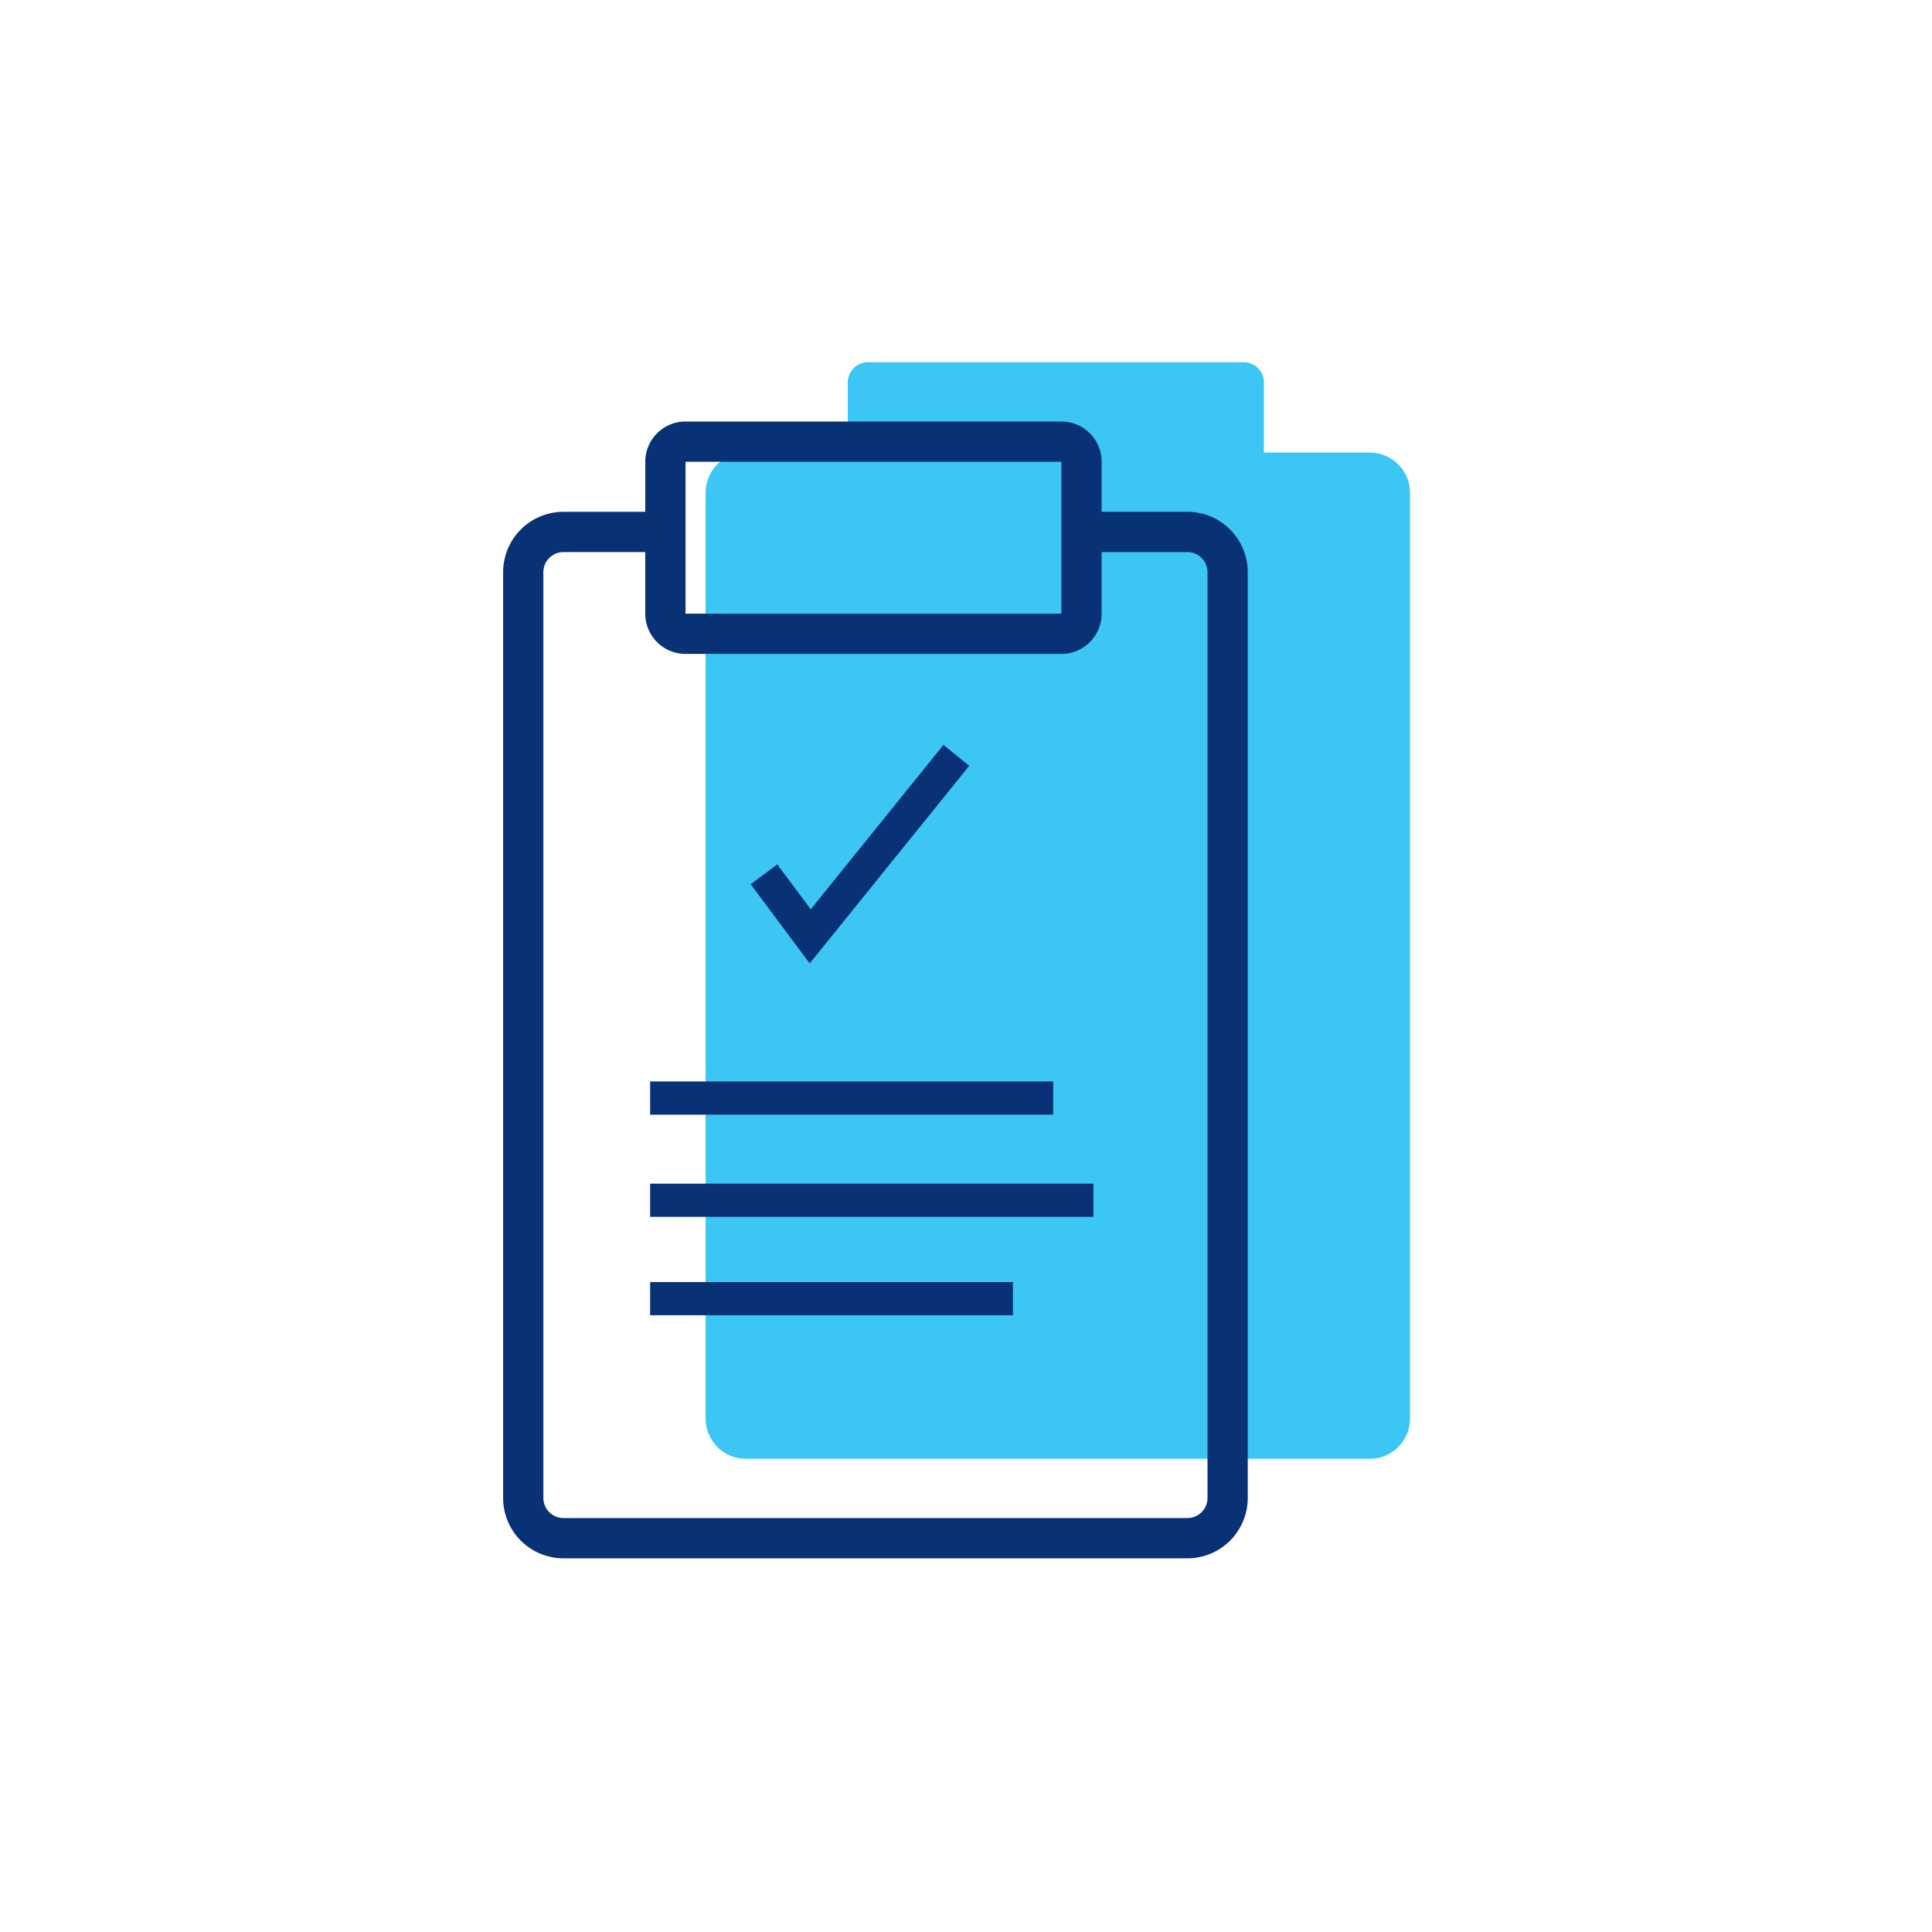 <svg id="icon-business-checklist" viewBox="0 0 96 96" xmlns="http://www.w3.org/2000/svg">
  <g fill="none" fill-rule="nonzero">
    <path class="-path--shadow" fill="#3CC6F3" d="M68.063 22.487h-5.26V19a1 1 0 00-1-1H43.125a1 1 0 00-1 1v3.487h-5.063a2 2 0 00-2 2v46a2 2 0 002 2h31a2 2 0 002-2v-46a2 2 0 00-2-2z"/>
    <path class="-path--primary" fill="#083176" d="M54.74 25.432H59a3 3 0 013 3v46a3 3 0 01-3 3H28a3 3 0 01-3-3v-46a3 3 0 013-3h4.063v-2.487a2 2 0 012-2h18.676a2 2 0 012 2v2.487zm-22.677 2H28a1 1 0 00-1 1v46a1 1 0 001 1h31a1 1 0 001-1v-46a1 1 0 00-1-1h-4.26v3.06a2 2 0 01-2 2H34.062a2 2 0 01-2-2v-3.06zm2-4.487v7.548h18.676v-7.548H34.063zm4.56 20.007l1.662 2.23 6.593-8.167 1.283 1.036-7.927 9.82-2.933-3.933 1.321-.986zm-6.318 12.436v-1.65h20.027v1.65H32.305zm0 5.076v-1.649h22.027v1.649H32.305zm0 4.891v-1.649h18.027v1.649H32.305z"/>
  </g>
</svg>